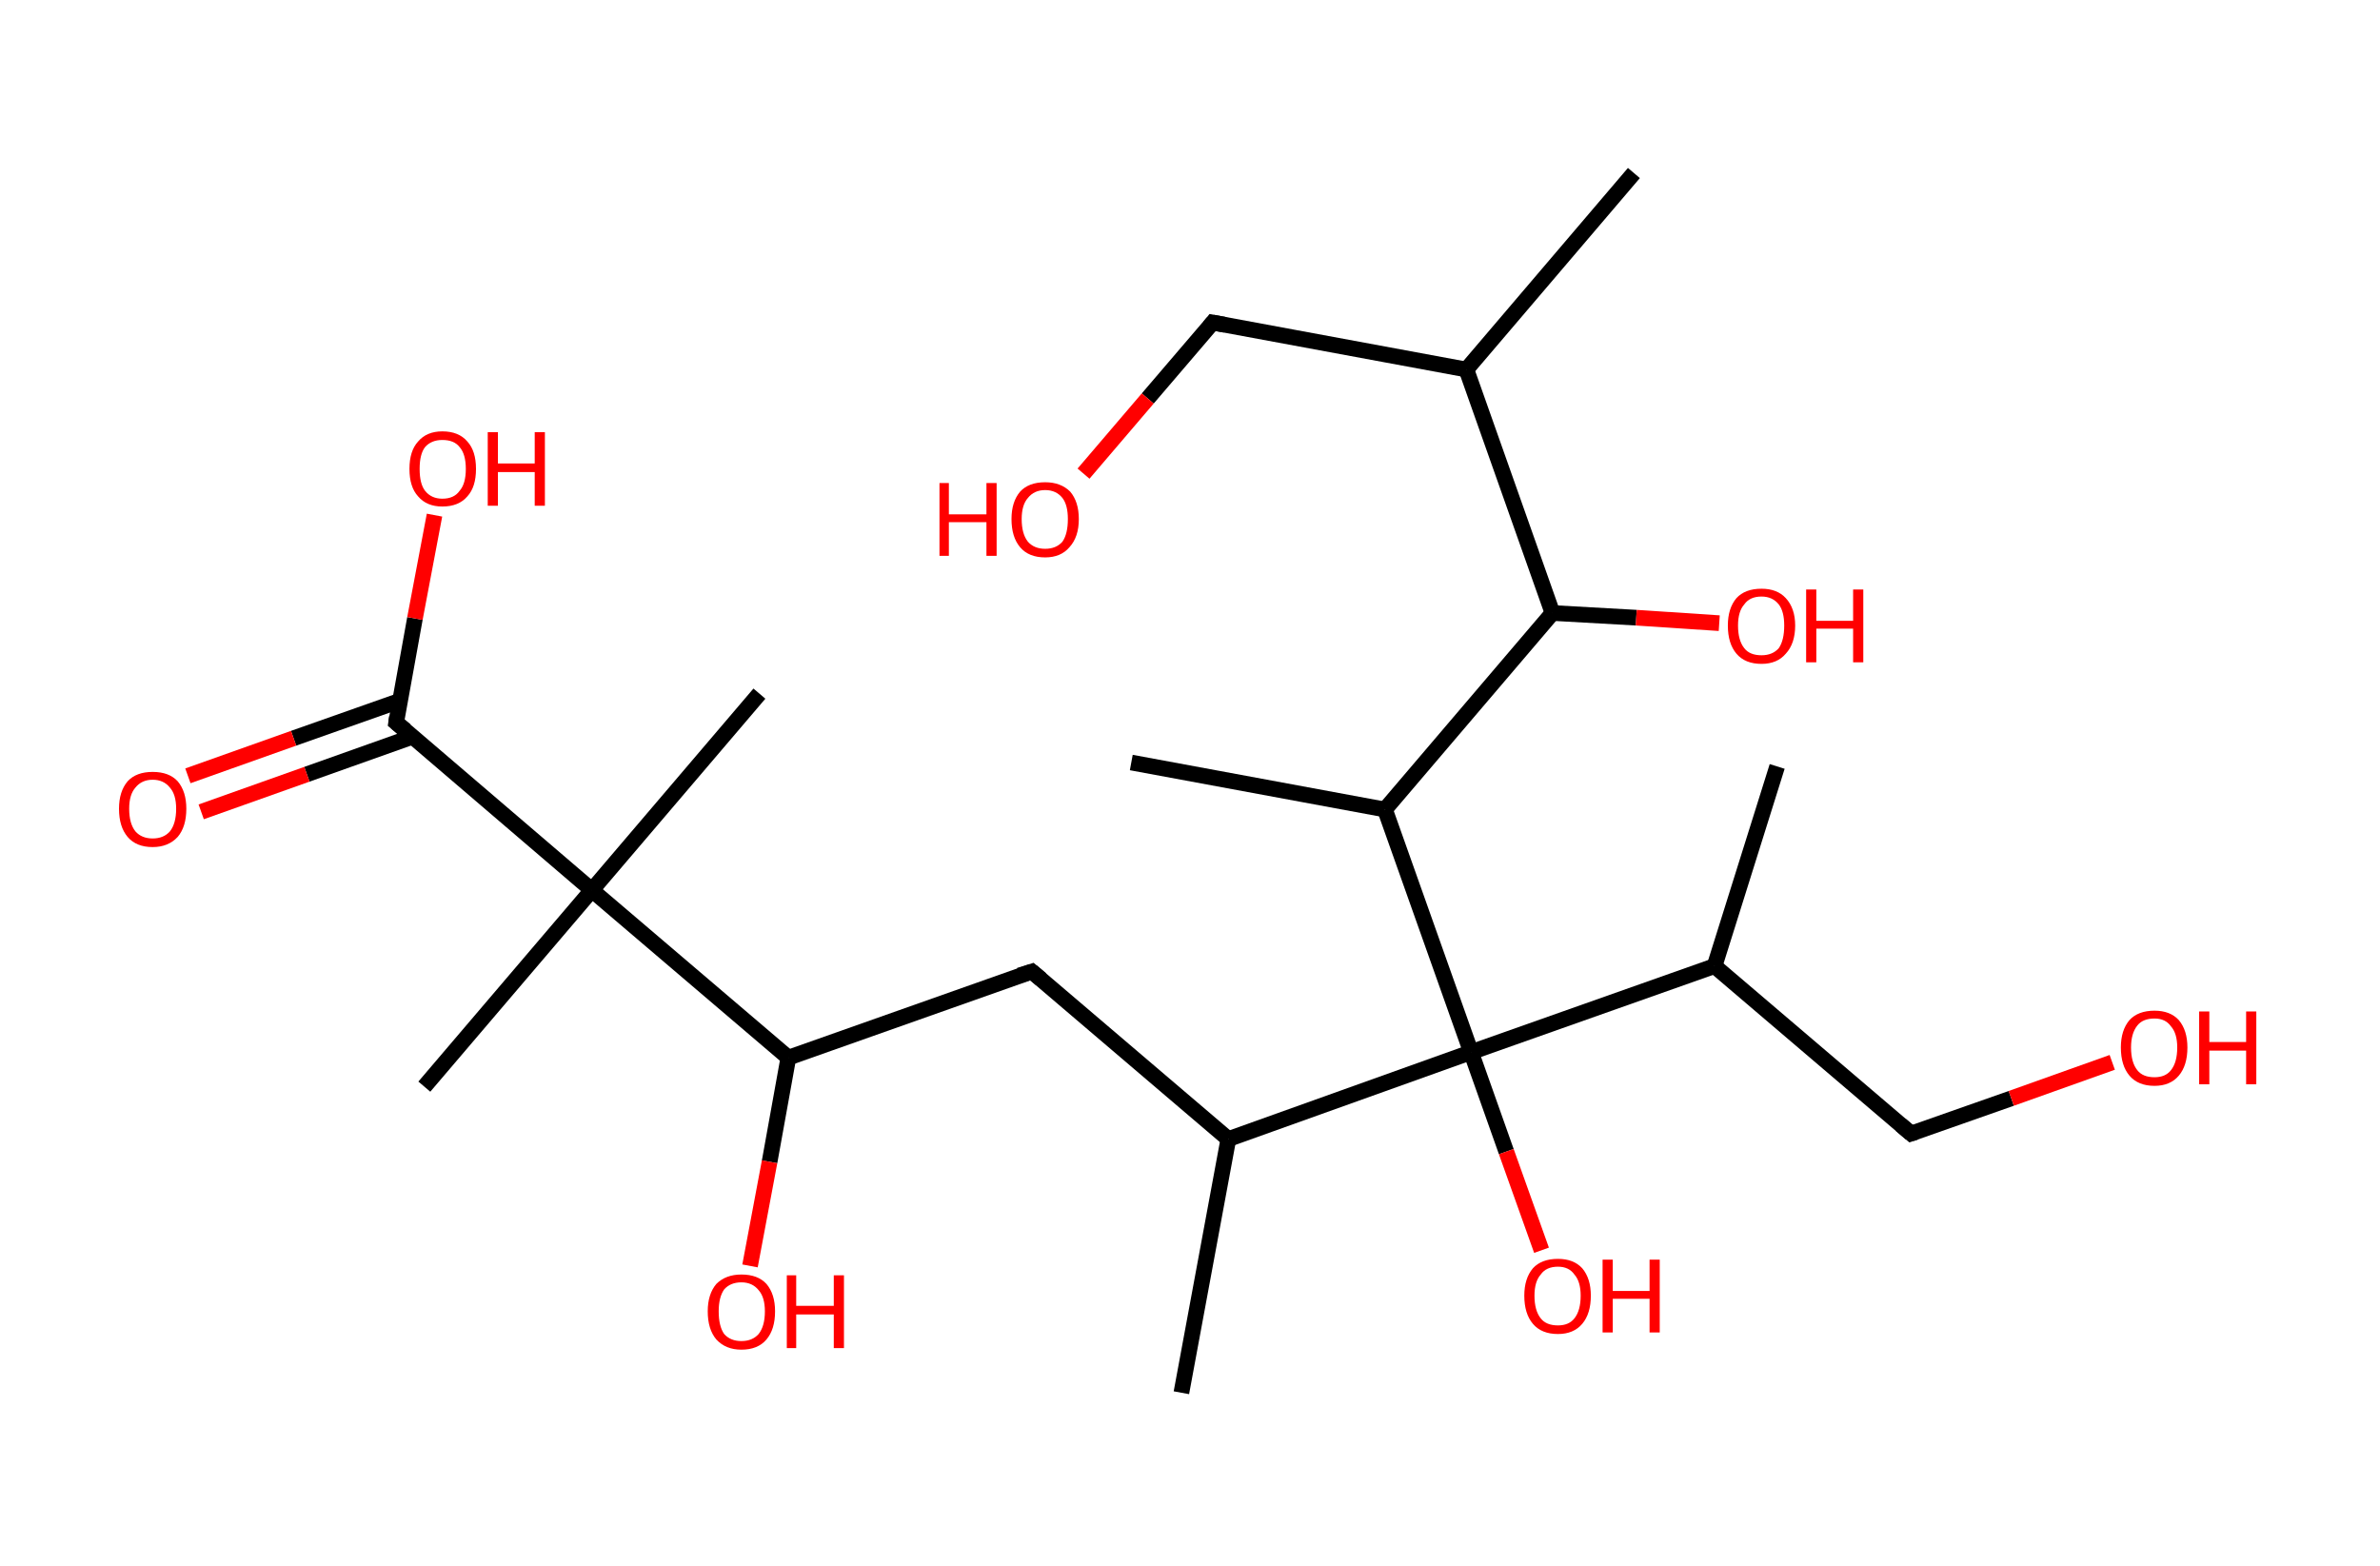 <?xml version='1.0' encoding='ASCII' standalone='yes'?>
<svg xmlns="http://www.w3.org/2000/svg" xmlns:rdkit="http://www.rdkit.org/xml" xmlns:xlink="http://www.w3.org/1999/xlink" version="1.1" baseProfile="full" xml:space="preserve" width="304px" height="200px" viewBox="0 0 304 200">
<!-- END OF HEADER -->
<rect style="opacity:1.0;fill:#FFFFFF;stroke:none" width="304.0" height="200.0" x="0.0" y="0.0"> </rect>
<path class="bond-0 atom-0 atom-1" d="M 208.7,22.1 L 187.3,47.2" style="fill:none;fill-rule:evenodd;stroke:#000000;stroke-width:2.0px;stroke-linecap:butt;stroke-linejoin:miter;stroke-opacity:1"/>
<path class="bond-1 atom-1 atom-2" d="M 187.3,47.2 L 154.9,41.2" style="fill:none;fill-rule:evenodd;stroke:#000000;stroke-width:2.0px;stroke-linecap:butt;stroke-linejoin:miter;stroke-opacity:1"/>
<path class="bond-2 atom-2 atom-3" d="M 154.9,41.2 L 146.6,50.9" style="fill:none;fill-rule:evenodd;stroke:#000000;stroke-width:2.0px;stroke-linecap:butt;stroke-linejoin:miter;stroke-opacity:1"/>
<path class="bond-2 atom-2 atom-3" d="M 146.6,50.9 L 138.4,60.5" style="fill:none;fill-rule:evenodd;stroke:#FF0000;stroke-width:2.0px;stroke-linecap:butt;stroke-linejoin:miter;stroke-opacity:1"/>
<path class="bond-3 atom-1 atom-4" d="M 187.3,47.2 L 198.3,78.3" style="fill:none;fill-rule:evenodd;stroke:#000000;stroke-width:2.0px;stroke-linecap:butt;stroke-linejoin:miter;stroke-opacity:1"/>
<path class="bond-4 atom-4 atom-5" d="M 198.3,78.3 L 209.0,78.9" style="fill:none;fill-rule:evenodd;stroke:#000000;stroke-width:2.0px;stroke-linecap:butt;stroke-linejoin:miter;stroke-opacity:1"/>
<path class="bond-4 atom-4 atom-5" d="M 209.0,78.9 L 219.6,79.6" style="fill:none;fill-rule:evenodd;stroke:#FF0000;stroke-width:2.0px;stroke-linecap:butt;stroke-linejoin:miter;stroke-opacity:1"/>
<path class="bond-5 atom-4 atom-6" d="M 198.3,78.3 L 176.9,103.4" style="fill:none;fill-rule:evenodd;stroke:#000000;stroke-width:2.0px;stroke-linecap:butt;stroke-linejoin:miter;stroke-opacity:1"/>
<path class="bond-6 atom-6 atom-7" d="M 176.9,103.4 L 144.5,97.4" style="fill:none;fill-rule:evenodd;stroke:#000000;stroke-width:2.0px;stroke-linecap:butt;stroke-linejoin:miter;stroke-opacity:1"/>
<path class="bond-7 atom-6 atom-8" d="M 176.9,103.4 L 187.9,134.4" style="fill:none;fill-rule:evenodd;stroke:#000000;stroke-width:2.0px;stroke-linecap:butt;stroke-linejoin:miter;stroke-opacity:1"/>
<path class="bond-8 atom-8 atom-9" d="M 187.9,134.4 L 192.4,147.1" style="fill:none;fill-rule:evenodd;stroke:#000000;stroke-width:2.0px;stroke-linecap:butt;stroke-linejoin:miter;stroke-opacity:1"/>
<path class="bond-8 atom-8 atom-9" d="M 192.4,147.1 L 196.9,159.7" style="fill:none;fill-rule:evenodd;stroke:#FF0000;stroke-width:2.0px;stroke-linecap:butt;stroke-linejoin:miter;stroke-opacity:1"/>
<path class="bond-9 atom-8 atom-10" d="M 187.9,134.4 L 219.0,123.4" style="fill:none;fill-rule:evenodd;stroke:#000000;stroke-width:2.0px;stroke-linecap:butt;stroke-linejoin:miter;stroke-opacity:1"/>
<path class="bond-10 atom-10 atom-11" d="M 219.0,123.4 L 227.0,97.9" style="fill:none;fill-rule:evenodd;stroke:#000000;stroke-width:2.0px;stroke-linecap:butt;stroke-linejoin:miter;stroke-opacity:1"/>
<path class="bond-11 atom-10 atom-12" d="M 219.0,123.4 L 244.1,144.8" style="fill:none;fill-rule:evenodd;stroke:#000000;stroke-width:2.0px;stroke-linecap:butt;stroke-linejoin:miter;stroke-opacity:1"/>
<path class="bond-12 atom-12 atom-13" d="M 244.1,144.8 L 256.9,140.3" style="fill:none;fill-rule:evenodd;stroke:#000000;stroke-width:2.0px;stroke-linecap:butt;stroke-linejoin:miter;stroke-opacity:1"/>
<path class="bond-12 atom-12 atom-13" d="M 256.9,140.3 L 269.8,135.7" style="fill:none;fill-rule:evenodd;stroke:#FF0000;stroke-width:2.0px;stroke-linecap:butt;stroke-linejoin:miter;stroke-opacity:1"/>
<path class="bond-13 atom-8 atom-14" d="M 187.9,134.4 L 156.9,145.5" style="fill:none;fill-rule:evenodd;stroke:#000000;stroke-width:2.0px;stroke-linecap:butt;stroke-linejoin:miter;stroke-opacity:1"/>
<path class="bond-14 atom-14 atom-15" d="M 156.9,145.5 L 150.9,177.9" style="fill:none;fill-rule:evenodd;stroke:#000000;stroke-width:2.0px;stroke-linecap:butt;stroke-linejoin:miter;stroke-opacity:1"/>
<path class="bond-15 atom-14 atom-16" d="M 156.9,145.5 L 131.8,124.1" style="fill:none;fill-rule:evenodd;stroke:#000000;stroke-width:2.0px;stroke-linecap:butt;stroke-linejoin:miter;stroke-opacity:1"/>
<path class="bond-16 atom-16 atom-17" d="M 131.8,124.1 L 100.7,135.1" style="fill:none;fill-rule:evenodd;stroke:#000000;stroke-width:2.0px;stroke-linecap:butt;stroke-linejoin:miter;stroke-opacity:1"/>
<path class="bond-17 atom-17 atom-18" d="M 100.7,135.1 L 98.3,148.4" style="fill:none;fill-rule:evenodd;stroke:#000000;stroke-width:2.0px;stroke-linecap:butt;stroke-linejoin:miter;stroke-opacity:1"/>
<path class="bond-17 atom-17 atom-18" d="M 98.3,148.4 L 95.8,161.7" style="fill:none;fill-rule:evenodd;stroke:#FF0000;stroke-width:2.0px;stroke-linecap:butt;stroke-linejoin:miter;stroke-opacity:1"/>
<path class="bond-18 atom-17 atom-19" d="M 100.7,135.1 L 75.6,113.7" style="fill:none;fill-rule:evenodd;stroke:#000000;stroke-width:2.0px;stroke-linecap:butt;stroke-linejoin:miter;stroke-opacity:1"/>
<path class="bond-19 atom-19 atom-20" d="M 75.6,113.7 L 97.0,88.6" style="fill:none;fill-rule:evenodd;stroke:#000000;stroke-width:2.0px;stroke-linecap:butt;stroke-linejoin:miter;stroke-opacity:1"/>
<path class="bond-20 atom-19 atom-21" d="M 75.6,113.7 L 54.2,138.8" style="fill:none;fill-rule:evenodd;stroke:#000000;stroke-width:2.0px;stroke-linecap:butt;stroke-linejoin:miter;stroke-opacity:1"/>
<path class="bond-21 atom-19 atom-22" d="M 75.6,113.7 L 50.6,92.3" style="fill:none;fill-rule:evenodd;stroke:#000000;stroke-width:2.0px;stroke-linecap:butt;stroke-linejoin:miter;stroke-opacity:1"/>
<path class="bond-22 atom-22 atom-23" d="M 51.1,89.5 L 37.5,94.3" style="fill:none;fill-rule:evenodd;stroke:#000000;stroke-width:2.0px;stroke-linecap:butt;stroke-linejoin:miter;stroke-opacity:1"/>
<path class="bond-22 atom-22 atom-23" d="M 37.5,94.3 L 24.0,99.1" style="fill:none;fill-rule:evenodd;stroke:#FF0000;stroke-width:2.0px;stroke-linecap:butt;stroke-linejoin:miter;stroke-opacity:1"/>
<path class="bond-22 atom-22 atom-23" d="M 52.7,94.1 L 39.2,98.9" style="fill:none;fill-rule:evenodd;stroke:#000000;stroke-width:2.0px;stroke-linecap:butt;stroke-linejoin:miter;stroke-opacity:1"/>
<path class="bond-22 atom-22 atom-23" d="M 39.2,98.9 L 25.7,103.7" style="fill:none;fill-rule:evenodd;stroke:#FF0000;stroke-width:2.0px;stroke-linecap:butt;stroke-linejoin:miter;stroke-opacity:1"/>
<path class="bond-23 atom-22 atom-24" d="M 50.6,92.3 L 53.0,79.0" style="fill:none;fill-rule:evenodd;stroke:#000000;stroke-width:2.0px;stroke-linecap:butt;stroke-linejoin:miter;stroke-opacity:1"/>
<path class="bond-23 atom-22 atom-24" d="M 53.0,79.0 L 55.5,65.8" style="fill:none;fill-rule:evenodd;stroke:#FF0000;stroke-width:2.0px;stroke-linecap:butt;stroke-linejoin:miter;stroke-opacity:1"/>
<path d="M 156.5,41.5 L 154.9,41.2 L 154.5,41.7" style="fill:none;stroke:#000000;stroke-width:2.0px;stroke-linecap:butt;stroke-linejoin:miter;stroke-opacity:1;"/>
<path d="M 242.8,143.7 L 244.1,144.8 L 244.7,144.6" style="fill:none;stroke:#000000;stroke-width:2.0px;stroke-linecap:butt;stroke-linejoin:miter;stroke-opacity:1;"/>
<path d="M 133.0,125.1 L 131.8,124.1 L 130.2,124.6" style="fill:none;stroke:#000000;stroke-width:2.0px;stroke-linecap:butt;stroke-linejoin:miter;stroke-opacity:1;"/>
<path d="M 51.8,93.3 L 50.6,92.3 L 50.7,91.6" style="fill:none;stroke:#000000;stroke-width:2.0px;stroke-linecap:butt;stroke-linejoin:miter;stroke-opacity:1;"/>
<path class="atom-3" d="M 120.0 61.7 L 121.2 61.7 L 121.2 65.7 L 126.0 65.7 L 126.0 61.7 L 127.3 61.7 L 127.3 71.0 L 126.0 71.0 L 126.0 66.7 L 121.2 66.7 L 121.2 71.0 L 120.0 71.0 L 120.0 61.7 " fill="#FF0000"/>
<path class="atom-3" d="M 129.2 66.3 Q 129.2 64.1, 130.3 62.8 Q 131.4 61.6, 133.5 61.6 Q 135.5 61.6, 136.7 62.8 Q 137.8 64.1, 137.8 66.3 Q 137.8 68.6, 136.6 69.9 Q 135.5 71.2, 133.5 71.2 Q 131.4 71.2, 130.3 69.9 Q 129.2 68.6, 129.2 66.3 M 133.5 70.1 Q 134.9 70.1, 135.7 69.2 Q 136.4 68.2, 136.4 66.3 Q 136.4 64.5, 135.7 63.6 Q 134.9 62.6, 133.5 62.6 Q 132.1 62.6, 131.3 63.6 Q 130.5 64.5, 130.5 66.3 Q 130.5 68.2, 131.3 69.2 Q 132.1 70.1, 133.5 70.1 " fill="#FF0000"/>
<path class="atom-5" d="M 220.7 79.9 Q 220.7 77.7, 221.8 76.4 Q 222.9 75.2, 225.0 75.2 Q 227.0 75.2, 228.1 76.4 Q 229.3 77.7, 229.3 79.9 Q 229.3 82.2, 228.1 83.5 Q 227.0 84.8, 225.0 84.8 Q 222.9 84.8, 221.8 83.5 Q 220.7 82.2, 220.7 79.9 M 225.0 83.7 Q 226.4 83.7, 227.2 82.8 Q 227.9 81.8, 227.9 79.9 Q 227.9 78.1, 227.2 77.2 Q 226.4 76.2, 225.0 76.2 Q 223.5 76.2, 222.8 77.2 Q 222.0 78.1, 222.0 79.9 Q 222.0 81.8, 222.8 82.8 Q 223.5 83.7, 225.0 83.7 " fill="#FF0000"/>
<path class="atom-5" d="M 230.7 75.3 L 232.0 75.3 L 232.0 79.3 L 236.7 79.3 L 236.7 75.3 L 238.0 75.3 L 238.0 84.6 L 236.7 84.6 L 236.7 80.3 L 232.0 80.3 L 232.0 84.6 L 230.7 84.6 L 230.7 75.3 " fill="#FF0000"/>
<path class="atom-9" d="M 194.7 165.5 Q 194.7 163.3, 195.8 162.0 Q 196.9 160.8, 199.0 160.8 Q 201.0 160.8, 202.1 162.0 Q 203.2 163.3, 203.2 165.5 Q 203.2 167.8, 202.1 169.1 Q 201.0 170.4, 199.0 170.4 Q 196.9 170.4, 195.8 169.1 Q 194.7 167.8, 194.7 165.5 M 199.0 169.3 Q 200.4 169.3, 201.1 168.4 Q 201.9 167.4, 201.9 165.5 Q 201.9 163.7, 201.1 162.8 Q 200.4 161.8, 199.0 161.8 Q 197.5 161.8, 196.8 162.8 Q 196.0 163.7, 196.0 165.5 Q 196.0 167.4, 196.8 168.4 Q 197.5 169.3, 199.0 169.3 " fill="#FF0000"/>
<path class="atom-9" d="M 204.7 160.9 L 206.0 160.9 L 206.0 164.9 L 210.7 164.9 L 210.7 160.9 L 212.0 160.9 L 212.0 170.2 L 210.7 170.2 L 210.7 165.9 L 206.0 165.9 L 206.0 170.2 L 204.7 170.2 L 204.7 160.9 " fill="#FF0000"/>
<path class="atom-13" d="M 270.9 133.8 Q 270.9 131.6, 272.0 130.3 Q 273.1 129.1, 275.2 129.1 Q 277.2 129.1, 278.3 130.3 Q 279.4 131.6, 279.4 133.8 Q 279.4 136.1, 278.3 137.4 Q 277.2 138.7, 275.2 138.7 Q 273.1 138.7, 272.0 137.4 Q 270.9 136.1, 270.9 133.8 M 275.2 137.6 Q 276.6 137.6, 277.3 136.7 Q 278.1 135.7, 278.1 133.8 Q 278.1 132.0, 277.3 131.1 Q 276.6 130.1, 275.2 130.1 Q 273.7 130.1, 273.0 131.0 Q 272.2 132.0, 272.2 133.8 Q 272.2 135.7, 273.0 136.7 Q 273.7 137.6, 275.2 137.6 " fill="#FF0000"/>
<path class="atom-13" d="M 280.9 129.2 L 282.2 129.2 L 282.2 133.1 L 286.9 133.1 L 286.9 129.2 L 288.2 129.2 L 288.2 138.5 L 286.9 138.5 L 286.9 134.2 L 282.2 134.2 L 282.2 138.5 L 280.9 138.5 L 280.9 129.2 " fill="#FF0000"/>
<path class="atom-18" d="M 90.4 167.5 Q 90.4 165.3, 91.5 164.0 Q 92.7 162.8, 94.7 162.8 Q 96.8 162.8, 97.9 164.0 Q 99.0 165.3, 99.0 167.5 Q 99.0 169.8, 97.9 171.1 Q 96.8 172.4, 94.7 172.4 Q 92.7 172.4, 91.5 171.1 Q 90.4 169.8, 90.4 167.5 M 94.7 171.3 Q 96.1 171.3, 96.9 170.4 Q 97.7 169.4, 97.7 167.5 Q 97.7 165.7, 96.9 164.8 Q 96.1 163.8, 94.7 163.8 Q 93.3 163.8, 92.5 164.7 Q 91.8 165.7, 91.8 167.5 Q 91.8 169.4, 92.5 170.4 Q 93.3 171.3, 94.7 171.3 " fill="#FF0000"/>
<path class="atom-18" d="M 100.5 162.9 L 101.7 162.9 L 101.7 166.8 L 106.5 166.8 L 106.5 162.9 L 107.8 162.9 L 107.8 172.2 L 106.5 172.2 L 106.5 167.9 L 101.7 167.9 L 101.7 172.2 L 100.5 172.2 L 100.5 162.9 " fill="#FF0000"/>
<path class="atom-23" d="M 15.2 103.3 Q 15.2 101.1, 16.3 99.8 Q 17.4 98.6, 19.5 98.6 Q 21.6 98.6, 22.7 99.8 Q 23.8 101.1, 23.8 103.3 Q 23.8 105.6, 22.7 106.9 Q 21.5 108.2, 19.5 108.2 Q 17.4 108.2, 16.3 106.9 Q 15.2 105.6, 15.2 103.3 M 19.5 107.1 Q 20.9 107.1, 21.7 106.2 Q 22.5 105.2, 22.5 103.3 Q 22.5 101.5, 21.7 100.6 Q 20.9 99.6, 19.5 99.6 Q 18.1 99.6, 17.3 100.6 Q 16.5 101.5, 16.5 103.3 Q 16.5 105.2, 17.3 106.2 Q 18.1 107.1, 19.5 107.1 " fill="#FF0000"/>
<path class="atom-24" d="M 52.3 59.9 Q 52.3 57.6, 53.4 56.4 Q 54.5 55.1, 56.5 55.1 Q 58.6 55.1, 59.7 56.4 Q 60.8 57.6, 60.8 59.9 Q 60.8 62.2, 59.7 63.4 Q 58.6 64.7, 56.5 64.7 Q 54.5 64.7, 53.4 63.4 Q 52.3 62.2, 52.3 59.9 M 56.5 63.7 Q 58.0 63.7, 58.7 62.7 Q 59.5 61.8, 59.5 59.9 Q 59.5 58.0, 58.7 57.1 Q 58.0 56.2, 56.5 56.2 Q 55.1 56.2, 54.3 57.1 Q 53.6 58.0, 53.6 59.9 Q 53.6 61.8, 54.3 62.7 Q 55.1 63.7, 56.5 63.7 " fill="#FF0000"/>
<path class="atom-24" d="M 62.3 55.2 L 63.6 55.2 L 63.6 59.2 L 68.3 59.2 L 68.3 55.2 L 69.6 55.2 L 69.6 64.6 L 68.3 64.6 L 68.3 60.3 L 63.6 60.3 L 63.6 64.6 L 62.3 64.6 L 62.3 55.2 " fill="#FF0000"/>
</svg>
